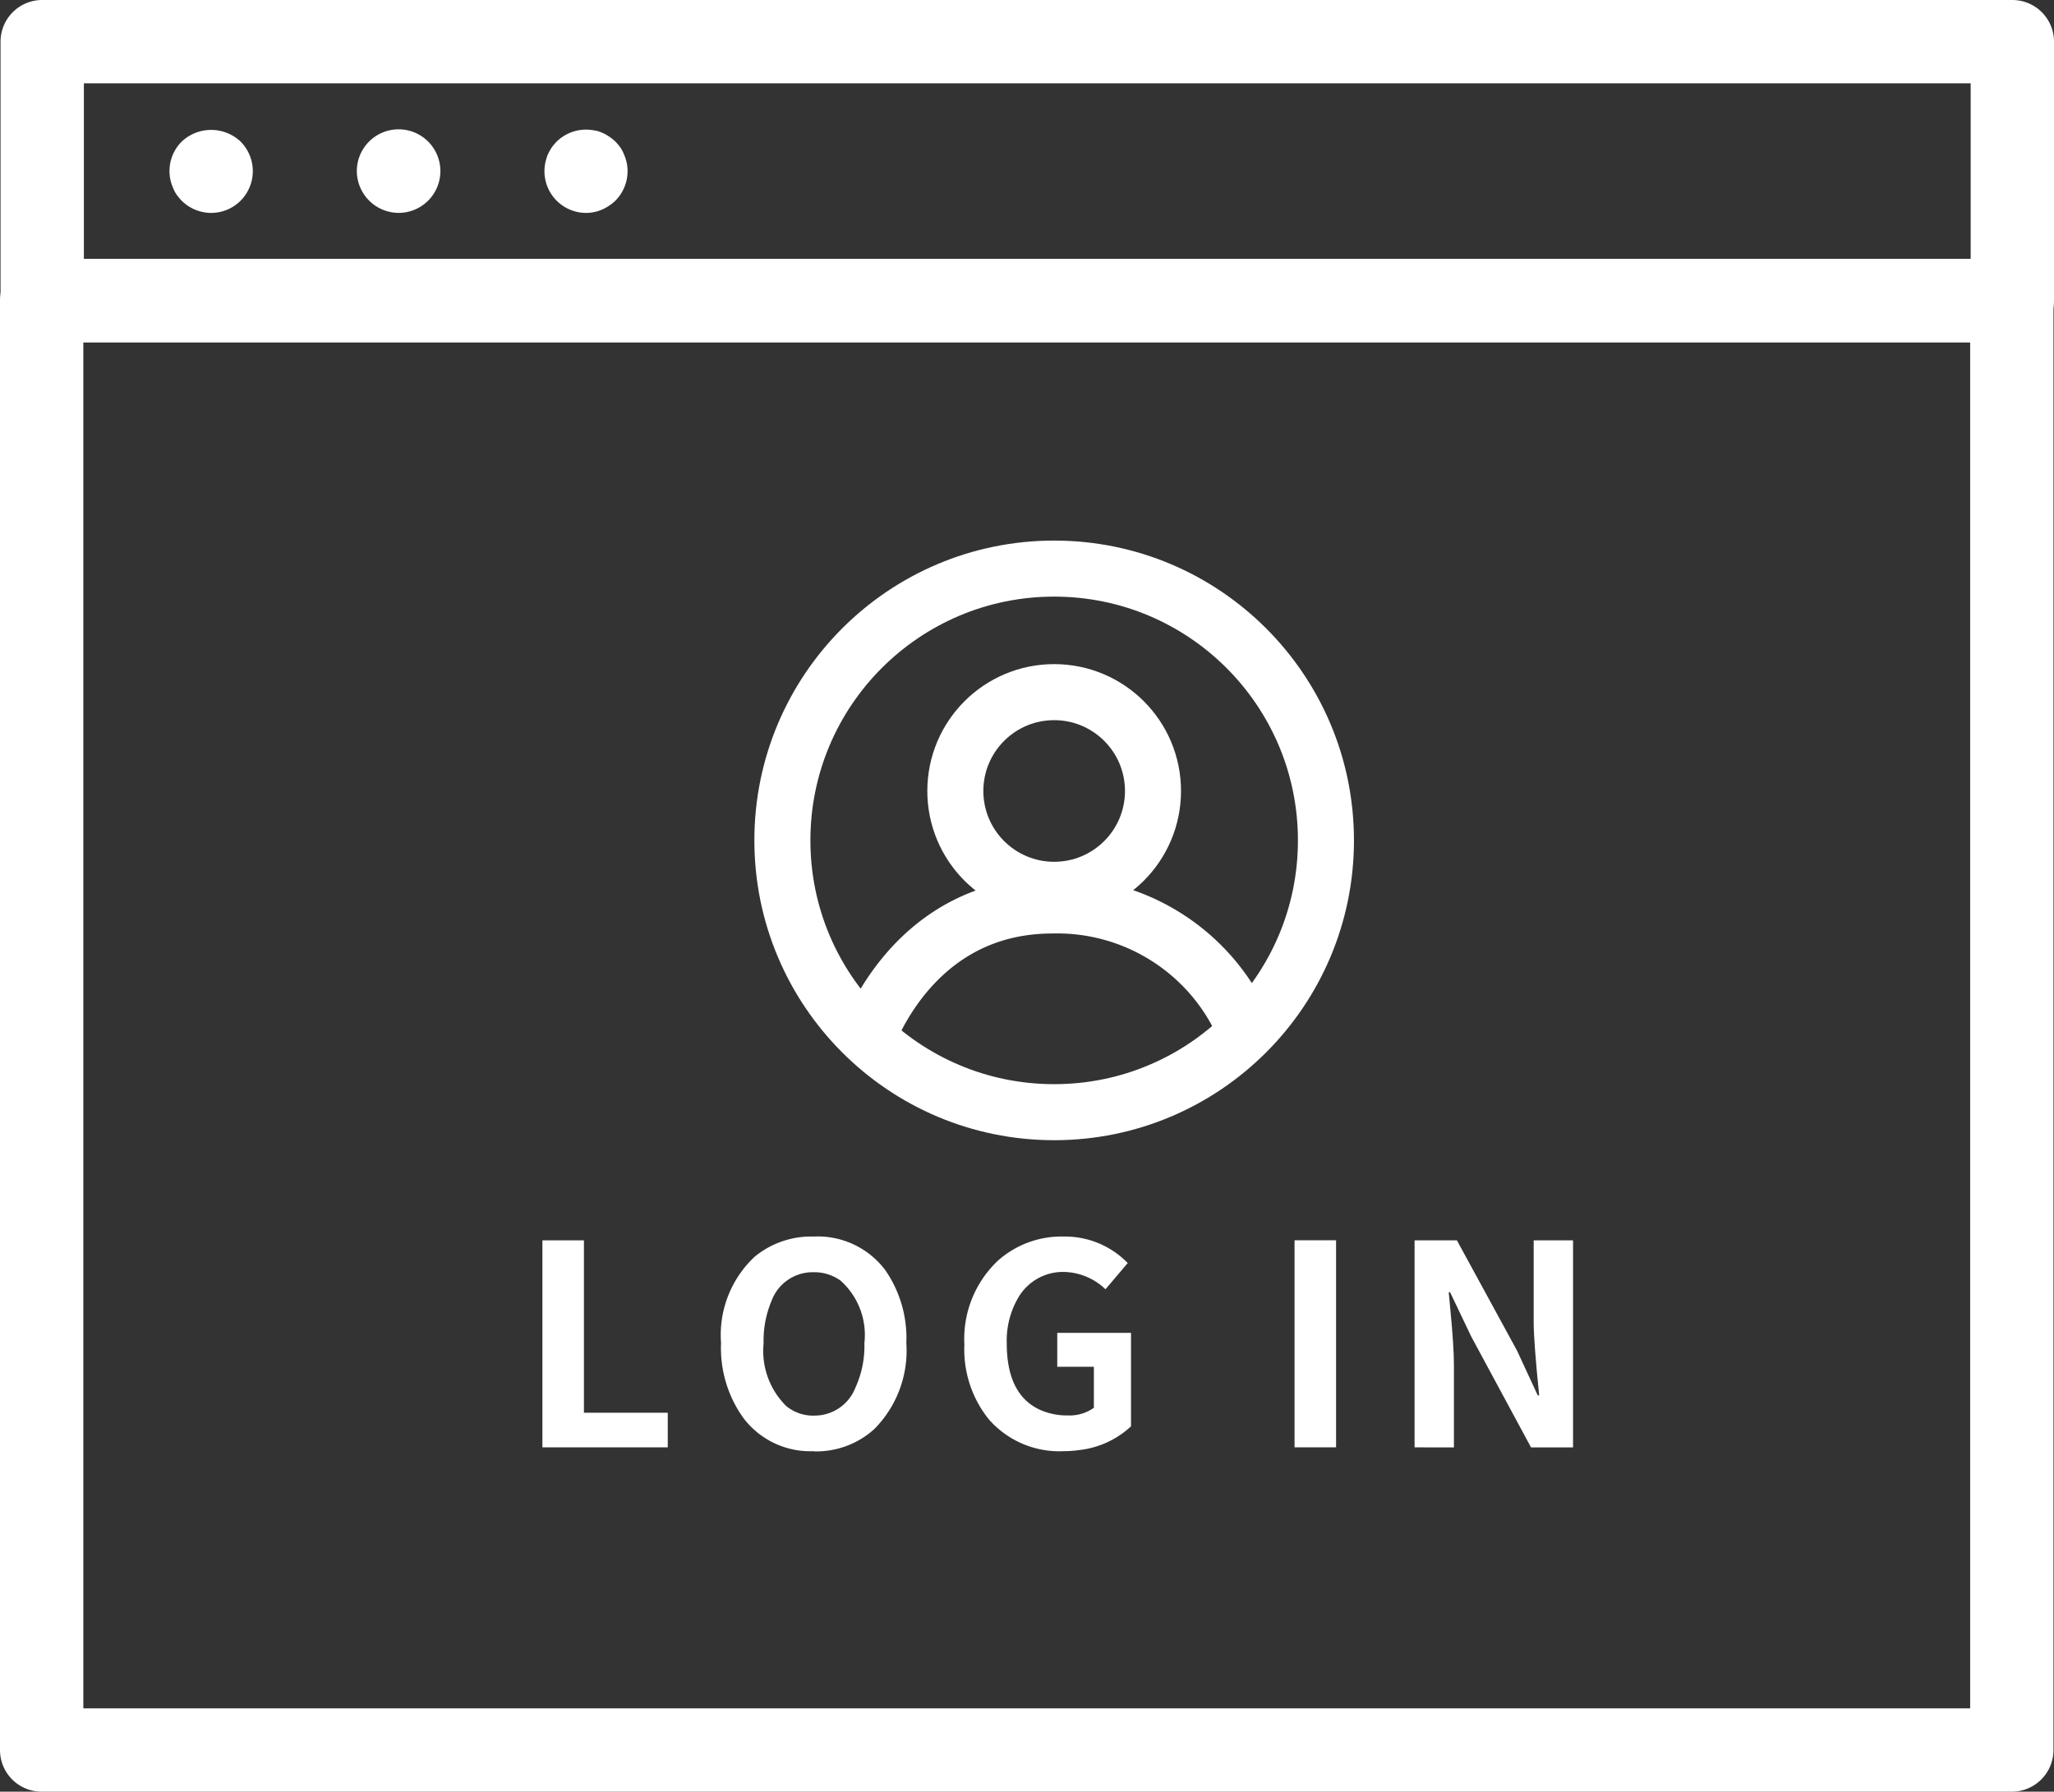 <svg id="组_2" data-name="组 2" xmlns="http://www.w3.org/2000/svg" xmlns:xlink="http://www.w3.org/1999/xlink" width="83.133" height="72.512" viewBox="0 0 83.133 72.512">
  <rect x="0" y="0" width="83.133" height="72.512" fill="#333333" stroke="none"/>
  <defs>
    <clipPath id="clip-path">
      <rect id="矩形_3" data-name="矩形 3" width="83.133" height="72.512" transform="translate(0 0)" fill="none"/>
    </clipPath>
  </defs>
  <g id="组_1" data-name="组 1" clip-path="url(#clip-path)">
    <path id="路径_1" data-name="路径 1" d="M81.447,13.353H1.709A1.186,1.186,0,0,1,.522,12.167V1.686A1.186,1.186,0,0,1,1.709.5H81.447a1.186,1.186,0,0,1,1.186,1.186V12.167a1.186,1.186,0,0,1-1.186,1.186M2.895,10.98H80.26V2.872H2.895Z" fill="#fff"/>
    <path id="路径_2" data-name="路径 2" d="M81.447,13.353H1.709A1.186,1.186,0,0,1,.522,12.167V1.686A1.186,1.186,0,0,1,1.709.5H81.447a1.186,1.186,0,0,1,1.186,1.186V12.167A1.186,1.186,0,0,1,81.447,13.353ZM2.895,10.98H80.26V2.872H2.895Z" fill="none" stroke="#fff" stroke-miterlimit="10" stroke-width="1"/>
    <path id="路径_3" data-name="路径 3" d="M81.425,72.012H1.686A1.186,1.186,0,0,1,.5,70.826V12.167A1.186,1.186,0,0,1,1.686,10.98H81.425a1.186,1.186,0,0,1,1.186,1.187V70.826a1.186,1.186,0,0,1-1.186,1.186M2.873,69.639H80.239V13.353H2.873Z" fill="#fff"/>
    <path id="路径_4" data-name="路径 4" d="M81.425,72.012H1.686A1.186,1.186,0,0,1,.5,70.826V12.167A1.186,1.186,0,0,1,1.686,10.98H81.425a1.186,1.186,0,0,1,1.186,1.187V70.826A1.186,1.186,0,0,1,81.425,72.012ZM2.873,69.639H80.239V13.353H2.873Z" fill="none" stroke="#fff" stroke-miterlimit="10" stroke-width="1"/>
    <path id="路径_5" data-name="路径 5" d="M8.544,8.117a1.2,1.2,0,0,1-.838-.348,1.756,1.756,0,0,1-.151-.182.964.964,0,0,1-.1-.206,1.112,1.112,0,0,1-.071-.221,1.185,1.185,0,0,1,.324-1.076,1.239,1.239,0,0,1,1.676,0,1.194,1.194,0,0,1,0,1.685,1.186,1.186,0,0,1-.838.348" fill="#fff"/>
    <path id="路径_6" data-name="路径 6" d="M8.544,8.117a1.2,1.2,0,0,1-.838-.348,1.756,1.756,0,0,1-.151-.182.964.964,0,0,1-.1-.206,1.112,1.112,0,0,1-.071-.221,1.185,1.185,0,0,1,.324-1.076,1.239,1.239,0,0,1,1.676,0,1.194,1.194,0,0,1,0,1.685A1.186,1.186,0,0,1,8.544,8.117Z" fill="none" stroke="#fff" stroke-miterlimit="10" stroke-width="1"/>
    <path id="路径_7" data-name="路径 7" d="M14.942,6.93a1.191,1.191,0,1,1,1.194,1.186A1.2,1.2,0,0,1,14.942,6.93" fill="#fff"/>
    <path id="路径_8" data-name="路径 8" d="M14.942,6.93a1.191,1.191,0,1,1,1.194,1.186A1.2,1.2,0,0,1,14.942,6.93Z" fill="none" stroke="#fff" stroke-miterlimit="10" stroke-width="1"/>
    <path id="路径_9" data-name="路径 9" d="M23.722,8.117a1.188,1.188,0,0,1-1.186-1.186,1.271,1.271,0,0,1,.023-.238,2.3,2.3,0,0,1,.064-.221,1.681,1.681,0,0,1,.11-.206,1.756,1.756,0,0,1,.151-.182,1.205,1.205,0,0,1,1.067-.316.707.707,0,0,1,.222.063,1.017,1.017,0,0,1,.2.111,1.5,1.5,0,0,1,.182.142,1.756,1.756,0,0,1,.151.182,1.044,1.044,0,0,1,.1.206,1.26,1.26,0,0,1,.071.221,1.194,1.194,0,0,1-.325,1.076.982.982,0,0,1-.182.142,1.017,1.017,0,0,1-.2.111,1.028,1.028,0,0,1-.222.071,1.058,1.058,0,0,1-.229.024" fill="#fff"/>
    <path id="路径_10" data-name="路径 10" d="M23.722,8.117a1.188,1.188,0,0,1-1.186-1.186,1.271,1.271,0,0,1,.023-.238,2.3,2.3,0,0,1,.064-.221,1.681,1.681,0,0,1,.11-.206,1.756,1.756,0,0,1,.151-.182,1.205,1.205,0,0,1,1.067-.316.707.707,0,0,1,.222.063,1.017,1.017,0,0,1,.2.111,1.5,1.5,0,0,1,.182.142,1.756,1.756,0,0,1,.151.182,1.044,1.044,0,0,1,.1.206,1.26,1.26,0,0,1,.071.221,1.194,1.194,0,0,1-.325,1.076.982.982,0,0,1-.182.142,1.017,1.017,0,0,1-.2.111,1.028,1.028,0,0,1-.222.071A1.058,1.058,0,0,1,23.722,8.117Z" fill="none" stroke="#fff" stroke-miterlimit="10" stroke-width="1"/>
    <path id="路径_11" data-name="路径 11" d="M21.953,58.577V50.2h1.681v6.976h3.393v1.4Z" fill="#fff"/>
    <path id="路径_12" data-name="路径 12" d="M32.936,58.731a3.388,3.388,0,0,1-2.853-1.349,4.856,4.856,0,0,1-.9-3.029,4.334,4.334,0,0,1,1.371-3.5,3.6,3.6,0,0,1,2.377-.808,3.418,3.418,0,0,1,2.9,1.36,4.831,4.831,0,0,1,.852,2.952,4.5,4.5,0,0,1-1.3,3.482,3.489,3.489,0,0,1-2.443.9m0-1.448a1.772,1.772,0,0,0,1.681-1.128,4.048,4.048,0,0,0,.364-1.8,2.949,2.949,0,0,0-.962-2.532,1.806,1.806,0,0,0-1.083-.342,1.776,1.776,0,0,0-1.713,1.16,4.132,4.132,0,0,0-.321,1.714,3.135,3.135,0,0,0,.917,2.543,1.717,1.717,0,0,0,1.117.387" fill="#fff"/>
    <path id="路径_13" data-name="路径 13" d="M43.056,58.731a3.789,3.789,0,0,1-3.029-1.282,4.5,4.5,0,0,1-.995-3.03,4.352,4.352,0,0,1,1.36-3.4,3.866,3.866,0,0,1,2.664-.974,3.535,3.535,0,0,1,2.587,1.073l-.9,1.061a2.5,2.5,0,0,0-1.637-.7A2.091,2.091,0,0,0,41.2,52.54a3.437,3.437,0,0,0-.453,1.824q0,2.09,1.36,2.7a2.675,2.675,0,0,0,1.116.221,1.691,1.691,0,0,0,1.05-.31V55.315H42.791V53.944h2.985v3.781a3.666,3.666,0,0,1-2.1.962,4.457,4.457,0,0,1-.62.044" fill="#fff"/>
    <rect id="矩形_2" data-name="矩形 2" width="1.681" height="8.38" transform="translate(52.395 50.196)" fill="#fff"/>
    <path id="路径_14" data-name="路径 14" d="M57.253,58.577V50.2h1.714L61.4,54.663l.84,1.813h.056q-.222-2.189-.222-2.941V50.2h1.593v8.38h-1.7l-2.421-4.488L58.691,52.3h-.056q.023.222.067.708.143,1.492.143,2.211v3.361Z" fill="#fff"/>
    <circle id="椭圆_5" data-name="椭圆 5" cx="11" cy="11" r="11" transform="translate(31.666 23.012)" fill="none" stroke="#fff" stroke-miterlimit="10" stroke-width="2.268"/>
    <circle id="椭圆_6" data-name="椭圆 6" cx="4" cy="4" r="4" transform="translate(38.666 28.012)" fill="none" stroke="#fff" stroke-miterlimit="10" stroke-width="2.268"/>
    <path id="路径_15" data-name="路径 15" d="M34.909,42.539S36.6,36.646,42.6,36.646a8.253,8.253,0,0,1,7.82,5.1" fill="none" stroke="#fff" stroke-miterlimit="10" stroke-width="2.268"/>
  </g>
</svg>
